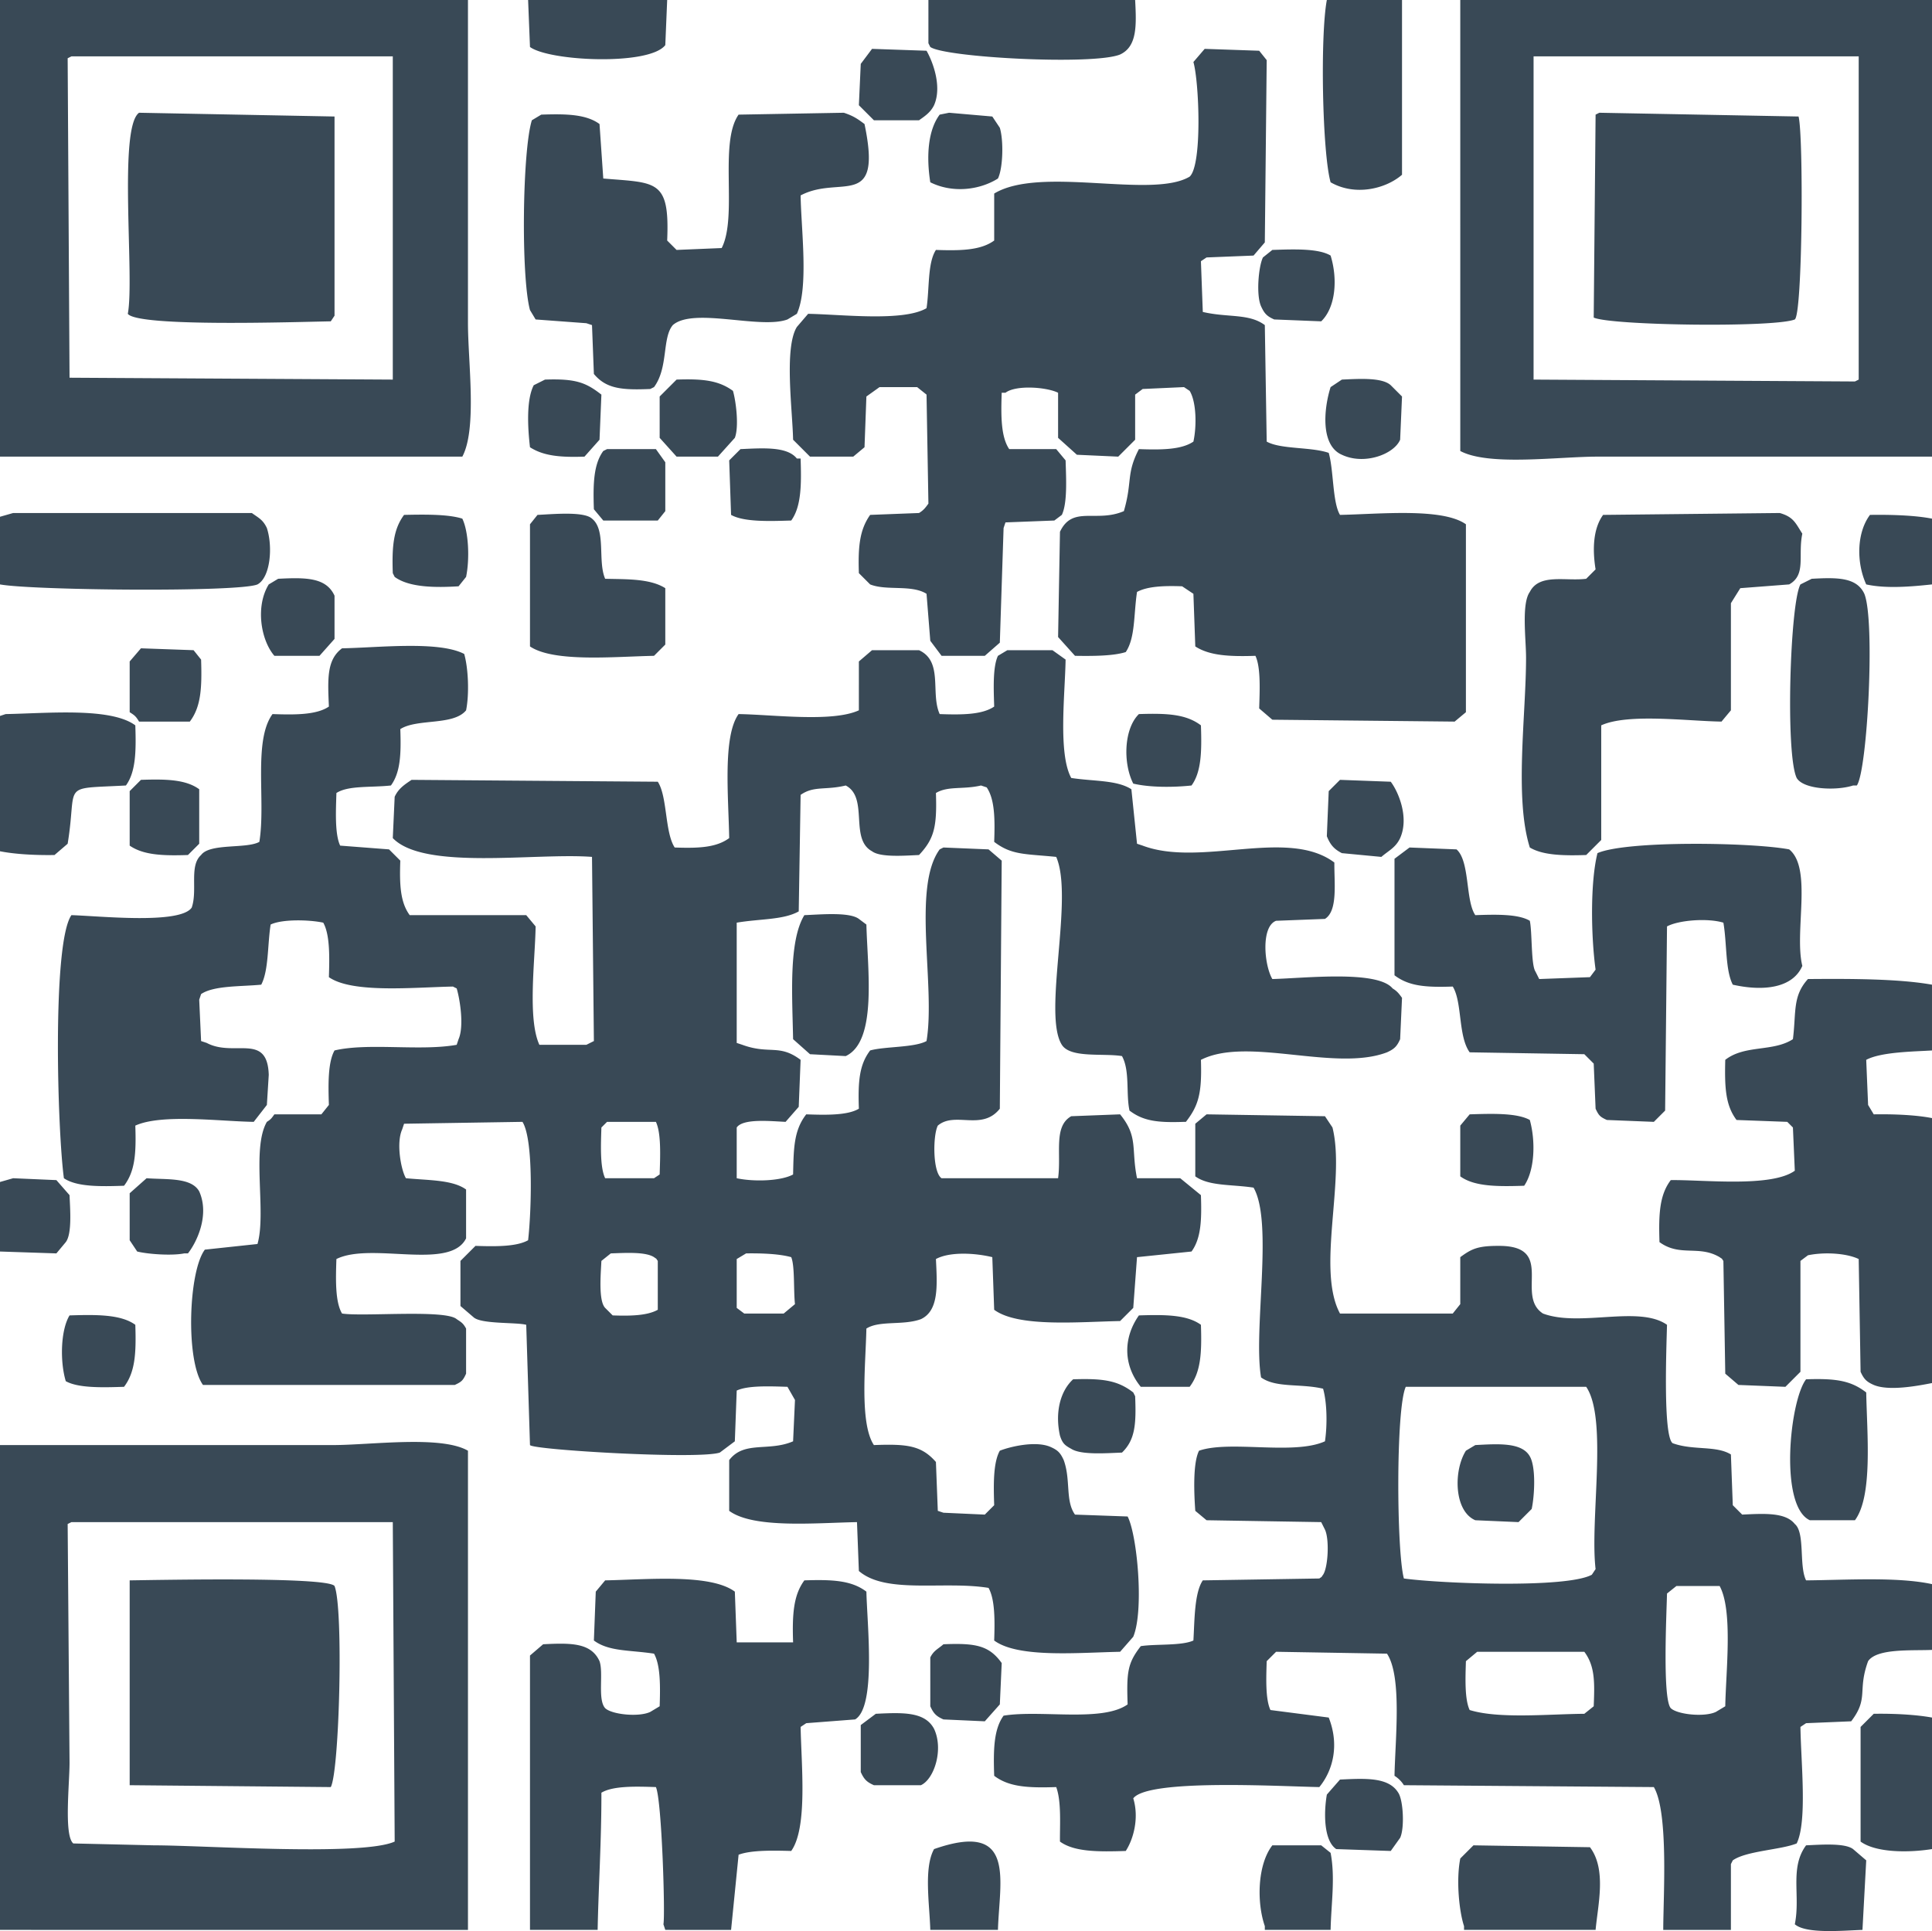 <svg xmlns="http://www.w3.org/2000/svg" width="1028" height="1027.62" viewBox="0 0 1028 1027.62">
  <defs>
    <style>
      .cls-1 {
        fill: #394956;
        fill-rule: evenodd;
      }
    </style>
  </defs>
  <path id="Preenchimento_de_Cor_1" data-name="Preenchimento de Cor 1" class="cls-1" d="M500,32H749V204c0,20.539,4.94,56.159-3,71H500V32Zm281,0h74q-0.5,12-1,24c-8.466,11.037-61.552,8.641-72,1Q781.5,44.5,781,32Zm323,0c0.73,13.708,1.06,24.774-8,29-14.18,5.813-93.13,1.621-101-4l-1-2V32h110Zm142,0v93c-8.8,7.623-25.1,11.435-38,4-4.44-15.783-5.58-77.969-2-97h40Zm282,0V275H1350c-21.01,0-57.76,5.152-73-3V32h251ZM964,58l29,1c3.256,5.686,8.41,19.01,4,29-1.868,3.778-4.758,5.722-8,8H965l-8-8q0.5-11,1-22Zm177,0,29,1c1.33,1.666,2.67,3.334,4,5q-0.495,48.5-1,97l-6,7-25,1-3,2q0.495,13.5,1,27c13.32,3.124,24.52.68,33,7q0.495,31,1,62c7.51,4.186,23.62,2.742,33,6,2.67,9.259,1.97,26.339,6,33,20.72-.389,54.5-3.917,67,5V411l-6,5-97-1q-3.495-3-7-6c0.28-9.26.92-21.84-2-28-13.83.453-24.41-.076-32-5q-0.495-14-1-28l-6-4c-9.51-.346-18.38-0.038-24,3-1.82,11.974-.86,24.347-6,32-6.69,2.112-17.44,2.145-27,2l-9-10q0.495-28,1-56c6.69-14.214,19.31-4.667,34-11,4.63-15.931,1.12-19.693,8-33,11.73,0.42,22.59.386,29-4,1.84-8.431,1.55-21.248-2-27l-3-2-22,1c-1.33,1-2.67,2-4,3v24l-9,9-22-1q-4.995-4.5-10-9V241c-6.11-3.025-22.37-4.262-28,0h-2c-0.42,11.942-.49,23.438,4,30h25c1.67,2,3.33,4,5,6,0.28,9.5,1.02,22.627-2,29-1.33,1-2.67,2-4,3l-26,1c-0.33,1-.67,2-1,3q-1.005,30.5-2,61-4.005,3.5-8,7h-23l-6-8q-1-12.5-2-25c-7.98-5.034-21.186-1.488-30-5l-6-6c-0.509-14.627.556-23.287,6-31l26-1c2.467-1.508,3.364-2.761,5-5q-0.5-29-1-58l-5-4H968l-7,5q-0.5,13.5-1,27l-6,5H931l-9-9c-0.3-15.591-4.866-48.9,2-60l6-7c17.981,0.32,50.621,4.261,63-3,1.61-10.541.474-24.024,5-31,13.45,0.469,23.91.183,31-5V135c24.64-14.937,83.91,3,104-9,6.79-6.186,5.05-50.412,2-61ZM538,62l-2,1q0.5,84.992,1,170l172,1V62H538Zm778,0V234l171,1c0.67-.333,1.33-0.667,2-1V62H1316ZM574,92l104,2V200l-2,3c-17.851.295-102.515,3.18-108-4C571.693,180.076,562.793,99.994,574,92Zm375,0c5.282,1.765,7.275,3.254,11,6,9.7,46.344-12.989,26.834-34,38,0.271,17.973,4.393,49.086-2,63l-5,3c-14.423,5.344-50.078-6.6-61,3-5.775,6.866-2.293,22.6-10,33l-2,1c-15.318.655-23.473-.178-30-8q-0.5-13-1-26l-3-1-27-2-3-5c-4.831-17.824-4.055-84.874,1-101l5-3c13.452-.469,23.912-0.183,31,5q1,14.5,2,29c28.4,2.377,35.387.423,34,33l5,5,24-1c8.627-16.857-1.587-55.891,9-71Zm56,0,23,2c1.33,2,2.67,4,4,6,2.09,6.909,1.67,21.532-1,27-9.66,6.093-24.08,7.965-36,2-2.232-14.186-1.118-27.885,5-36Zm346,0,106,2c2.68,10.352,2.14,105-2,108-10.92,4.422-97.79,3.235-107-1q0.495-53.994,1-108C1349.67,92.667,1350.33,92.333,1351,92Zm-174,73c10.93-.351,24.47-0.93,31,3,3.97,12.9,2.51,27.8-5,35l-25-1c-3.88-1.713-5.25-3.161-7-7-2.72-6.022-1.32-21.327,1-26C1173.67,167.667,1175.33,166.333,1177,165ZM790,234c16.447-.575,21.766,1.59,30,8q-0.5,12-1,24l-8,9c-13.076.459-21.856-.416-29-5-1.225-10.453-2.006-25.264,2-33Zm70,0c14.319-.515,22.556.553,30,6,1.624,5.53,3.291,19.1,1,25l-9,10H860l-9-10V243Zm354,0c9.03-.415,21.38-1.237,26,3l6,6q-0.495,11.5-1,23c-3.24,7.708-19.03,13.674-31,8-11.52-4.994-9.61-24.633-6-36ZM823,271h26l5,7v26l-4,5H821l-5-6c-0.469-13.452-.183-23.912,5-31Zm71,0c11.977-.546,24.826-1.5,30,5h2c0.462,13.878.385,25.617-5,33-11.284.343-25.073,0.879-32-3q-0.5-14.5-1-29ZM507,305H634c3.7,2.675,5.915,3.56,8,8,3.243,9.96,1.895,26.248-5,30-9.988,4.241-120.066,3.154-137,0V307Zm940,0c7.39,2.126,8.36,5.351,12,11-2.44,11.594,2.22,21.838-7,27l-26,2q-2.505,4-5,8v57c-1.67,2-3.33,4-5,6-18.23-.271-49.86-4.494-64,2v61q-4.005,4-8,8c-12.1.406-23.07,0.163-30-4-8.29-26.416-2-70.439-2-101,0-9.986-2.52-28.681,2-35,5.08-10,19.06-5.6,30-7,1.67-1.666,3.33-3.334,5-5-1.88-11.6-1.01-22.116,4-29Zm-732,1c10.6-.229,23.383-0.431,31,2,3.355,6.99,3.985,21.384,2,31l-4,5c-12,.73-26.185.749-34-5q-0.5-1-1-2C708.484,322.513,709.414,313.53,715,306Zm71,0c7.91-.349,24.715-2.01,29,2,7.64,6.108,2.9,22.493,7,32,11.3,0.287,23.886-.158,32,5v30l-6,6c-20.814.392-53.244,3.607-66-5V311Zm709,0c11.64-.179,24.17.26,33,2v35c-11.33,1.219-24.5,2.318-35,0C1487.7,331.382,1487.89,315.5,1495,306ZM648,340c14.73-.759,25.552-0.739,30,9v23l-8,9H646c-7.256-8.4-10.172-26.357-3-38Zm816,0c13.47-.735,23.87-0.874,28,8,5.83,14.226,1.63,94.11-4,102h-2c-8.86,2.889-26.35,2.195-30-4-6.05-12.66-3.53-93.146,2-103ZM575,377l28,1,4,5c0.506,15.178-.068,25.172-6,33H574c-1.745-2.819-2.21-3.232-5-5V384Zm107,0c19.1-.315,51.35-4.1,65,3,2.157,7.482,2.774,21.173,1,30-6.74,8.266-26.041,4.255-35,10,0.472,13.235.082,23.059-5,30-10.822,1.168-22.633-.1-29,4-0.276,9.26-.921,21.84,2,28l26,2,6,6c-0.475,13.015.019,22.207,5,29h62l5,6c-0.271,17.973-4.393,49.086,2,63h25l4-2q-0.5-48.995-1-98c-30.249-2.29-89.315,7.337-106-10q0.5-11,1-22c2.041-4.408,5.224-6.459,9-9l131,1c5.158,7.833,3.7,26.887,9,35,13.015,0.475,22.207-.019,29-5-0.393-22.255-3.5-54.133,5-66,18.226,0.271,49.86,4.494,64-2V384l7-6h25c13.03,6.019,5.965,22.847,11,34,11.73,0.42,22.59.386,29-4-0.28-9.018-.83-21.051,2-27,1.67-1,3.33-2,5-3h24c2.33,1.666,4.67,3.334,7,5-0.32,18.362-4.05,50.113,3,63,12.06,1.849,24.24,1.027,32,6l3,29,3,1c30.92,11.666,77.13-9.676,102,9-0.1,11.091,1.91,25.66-5,30l-26,1c-8.13,3.053-6.36,23.568-2,31,17.15-.429,55.9-4.868,64,5,2.47,1.508,3.36,2.761,5,5q-0.495,11-1,22c-1.71,3.881-3.16,5.246-7,7-27.66,10.524-74.19-8.61-99,4,0.57,17.534-1.14,24.234-8,33h-1c-14.24.518-21.76-.489-29-6-1.96-8.917.31-21.174-4-29-9.96-1.651-27.39,1.247-32-6-10.32-16.241,6.49-78.255-3-100-16.49-1.677-23.65-.838-33-8,0.42-11.732.39-22.592-4-29l-3-1c-9.67,2.249-17.61.138-24,4,0.628,18.2-1.011,24.446-9,33-7.705.332-20.564,1.364-25-2-12.142-6.543-1.638-28.544-14-35-10.836,2.616-16.97.058-24,5q-0.5,31-1,62c-8.19,4.6-20.64,3.89-33,6v64l3,1c14.435,5.26,19.564-.6,31,8q-0.5,12.5-1,25l-7,8c-8.144-.374-22.62-1.894-26,3v27c9.15,1.967,23.5,1.534,30-2,0.316-13.529.277-23.431,7-32,10.276,0.356,21.984.635,28-3-0.513-14.72.277-23.466,6-31,7.793-2.192,23.512-1.447,30-5,4.9-29.2-7.838-81.73,7-102,0.67-.333,1.33-0.667,2-1l24,1q3.495,3,7,6-0.495,65.994-1,132c-9.55,12.048-23.91,1.234-33,9-2.681,5.377-2.745,24.835,2,28h62c1.82-13.062-2.59-27.6,7-33l26-1c9.8,12.034,5.79,18.193,9,34h23q5.505,4.5,11,9c0.47,13.235.08,23.059-5,30l-29,3q-1.005,13.5-2,27-3.495,3.5-7,7c-22.05.419-54.24,3.462-67-6q-0.495-14-1-28c-8.81-2.168-22.47-3.074-30,1,0.723,14.377,1.561,27.507-8,32-9.475,3.469-22.026.543-29,5-0.36,18.552-3.8,50.294,4,62,17.665-.668,25.306.208,33,9q0.5,13,1,26l3,1,22,1c1.67-1.667,3.33-3.333,5-5-0.35-10.61-.59-22.618,3-29,5.46-2.173,19.15-5.449,27-2,3.88,1.713,5.25,3.161,7,7,3.85,10.567.73,21.606,6,29l28,1c5.08,9.749,8.84,49.953,3,64q-3.495,4-7,8c-22.05.419-54.24,3.462-67-6,0.35-10.385.49-21.8-3-28-23.81-3.869-54.542,3.484-69-9q-0.5-13-1-26c-22.3.42-55.009,3.521-68-6V809c7.932-10.445,21-4.373,34-10q0.5-11,1-22l-4-7c-9.018-.277-21.051-0.826-27,2q-0.5,13.5-1,27l-8,6c-11.456,3.757-99.521-1.446-101-4q-1-32-2-64c-5.275-1.421-23.918-.289-28-4l-7-6V703l8-8c10.385,0.349,21.8.5,28-3,1.7-14.606,3.043-53.425-3-63l-63,1q-0.5,1.5-1,3c-3.246,7.128-.707,21.377,2,26,11.972,1.162,24.771.76,32,6v26c-8.568,17.326-50.422,1.782-69,11-0.354,10.492-.733,22.812,3,29,11.124,1.775,55.061-2.285,61,3,2.584,1.721,3.407,2.111,5,5v24c-1.65,3.655-2.389,4.31-6,6H608c-9.279-12.877-7.759-60.368,1-72l28-3c4.85-16.761-3.309-50.644,5-65,2.243-1.407,2.509-1.971,4-4h25l4-5c-0.347-10.61-.59-22.618,3-29,17.956-4.226,45.641.49,65-3q0.5-1.5,1-3c3.022-6.876.714-21.3-1-27l-2-1c-20.627.392-53.5,3.738-66-5,0.347-10.61.59-22.618-3-29-7.571-1.621-21.924-1.937-28,1-1.712,10.962-1,24.394-5,32-10.7,1.047-25.176.386-32,5q-0.5,1.5-1,3,0.5,11,1,22l3,1c14.532,7.751,32.295-5.681,33,17q-0.5,8-1,16l-7,9c-17.973-.271-49.086-4.393-63,2,0.51,14.951-.172,24.319-6,32-12.36.412-25.128,0.684-32-4-3.45-25.379-6.337-125.025,4-140,14.622,0.406,57.71,5.049,64-4,3.243-9.2-1.475-22.233,5-28,4.716-6.413,24.12-3.164,31-7,3.516-21.506-3.4-53.723,7-68,11.942,0.417,23.438.485,30-4C674.36,393.19,673.828,383.085,682,377ZM503,412c22.442-.416,55.947-3.673,69,6,0.465,13.666.284,24.765-5,32-35.518,1.935-25.624-1.807-31,31l-7,6c-10.508.179-21.2-.45-29-2V413Zm603,0c15.18-.506,25.17.068,33,6,0.47,13.666.28,24.765-5,32-9.9,1.072-22.37,1.06-31-1C1097.46,438.121,1097.99,419.821,1106,412ZM575,447c13.452-.469,23.912-0.183,31,5v29l-6,6c-13.479.465-23.755,0.01-31-5V453Zm638,0,27,1c4.12,5.406,9.87,19.108,5,30-2.37,5.075-6.09,6.624-10,10l-21-2c-4.18-2.142-6.18-4.464-8-9q0.495-12,1-24Zm37,36,25,1c7.19,6.266,4.68,27.3,10,35,10.49-.354,22.81-0.733,29,3,1.31,5.976.6,23.453,3,27,0.67,1.333,1.33,2.667,2,4l27-1,3-4c-2.41-17.433-2.94-46.209,1-62,15.45-6.776,82.01-5.76,102-2,12.48,10.009,2.59,44.061,7,62-5.07,11.727-20.46,13.713-37,10-4.04-7.884-3.06-21.785-5-33-8.62-2.605-24.01-1.275-30,2q-0.495,48.995-1,98l-6,6-25-1c-3.65-1.65-4.31-2.389-6-6q-0.495-12-1-24c-1.67-1.667-3.33-3.333-5-5l-61-1c-6.22-8.632-3.87-26.642-9-35-14.72.513-23.47-.277-31-6V489Q1246.005,486,1250,483ZM928,519c8.48-.326,23.968-1.782,29,2l4,3c0.625,24.2,5.849,62.119-11,70l-19-1-9-8C921.589,562.233,919.513,532.87,928,519Zm600,72c-8.73.6-26.97,0.669-35,5q0.495,12,1,24l3,5c11.07-.179,22.69.357,31,2V768c-7.14,1.389-22.85,4.454-31,1-3.88-1.713-5.25-3.161-7-7q-0.495-30-1-60c-6.36-3.079-18.16-3.851-27-2-1.33,1-2.67,2-4,3v59q-4.005,4-8,8l-25-1q-3.495-3-7-6-0.495-30-1-60c-1.39-1.923-.1-0.6-2-2-11.1-6.572-21.05-.041-32-8-0.51-15.178.07-25.172,6-33,17.36-.261,53.51,4.019,66-5q-0.495-11.5-1-23l-3-3-27-1c-5.83-7.756-6.39-17.062-6-32,10.43-8.145,25.42-4.128,36-11,1.81-14.394-.29-22.883,8-32,22.26-.191,48.27-0.18,66,3v35Zm-107,468h-36c-0.02-17.17,2.96-62.394-5-76l-133-1a15.789,15.789,0,0,0-5-5c0.36-19.174,4.12-52.8-4-65l-59-1c-1.67,1.667-3.33,3.333-5,5-0.28,8.777-.73,20.26,2,26l31,4c5.69,14.339,2.43,27.955-5,37-21.16-.369-91.11-4.487-99,6,3.24,10.581,0,21.9-4,28-14.3.46-27.32,0.59-35-5-0.13-8.19.88-21.268-2-29-15.18.506-25.17-.068-33-6-0.47-13.666-.28-24.765,5-32,19.8-3.237,52.44,3.616,66-6-0.58-17.115-.07-21.9,7-31,7.74-1.221,21.79-.113,28-3,0.64-10.683.48-25.336,5-32l62-1c1.92-1.392.6-.1,2-2,2.64-3.874,3.45-18.742,1-24-0.67-1.333-1.33-2.667-2-4l-61-1-6-5c-0.65-9.111-1.37-25.384,2-32,16.47-5.7,50.33,2.522,67-5,1.3-8.689,1.11-20.648-1-28-12.14-2.85-25.03-.287-33-6-4.26-25.121,6.66-82.541-4-101-11.76-1.781-23.69-.72-31-6V630l6-5,63,1c1.33,2,2.67,4,4,6,7,27.939-8.65,75.438,4,99h60c1.33-1.667,2.67-3.333,4-5V701c6.11-4.483,9.36-6.078,21-6,29.74,0.2,8.12,26.375,23,36,19.65,7.358,51.02-4.532,66,6-0.28,11.553-2.19,59.239,3,63,10.85,3.977,23.14,1.116,31,6q0.495,13.5,1,27c1.67,1.667,3.33,3.333,5,5,11.63-.556,23.02-1.282,28,5,5.58,4.682,2.12,22.231,6,30,21.66-.191,48.66-1.965,67,2v35c-10.53.5-29.25-.967-34,6-5.81,15.912.53,19.542-9,32l-24,1-3,2c0.24,18.53,3.73,50.26-2,62-8.46,3.43-26.87,3.94-34,9-0.33.67-.67,1.33-1,2v35ZM1282,625c11.28-.343,25.07-0.879,32,3,3.22,11.675,2.54,26.928-3,35-14.09.459-26.47,0.487-34-5V631C1278.67,629,1280.33,627,1282,625Zm-459,4-3,3c-0.277,9.018-.826,21.051,2,27h26l3-2c0.276-9.26.921-21.84-2-28H823ZM507,659l23,1,7,8c0.332,7.705,1.364,20.564-2,25l-5,6-30-1V661Zm71,0c10.5,0.817,23.759-.6,28,7,5.646,12.648-1.343,27.117-6,33h-2c-6.386,1.31-19.115.45-25-1l-4-6V667Zm247,40-5,4c-0.357,7.23-1.606,21.188,2,25l4,4c9.482,0.352,18.5.121,24-3V703c-1.392-1.923-.1-0.6-2-2C843.4,698.047,832.658,698.742,825,699Zm72,0-5,3v26l4,3h21l6-5c-0.823-7.435-.024-20.4-2-25C914.793,699.281,905.9,698.882,897,699ZM537,732c14.3-.455,27.323-0.588,35,5,0.506,15.178-.068,25.172-6,33-11.059.345-24.256,0.782-31-3C531.863,756.6,532.224,739.9,537,732Zm569,0c13.88-.462,25.62-0.385,33,5,0.51,15.178-.07,25.172-6,33h-26C1097.71,758.657,1097.47,744.131,1106,732Zm-35,34c16.16-.545,23.85.686,32,7,0.33,0.667.67,1.333,1,2,0.61,14.824.02,23.221-7,30-8.45.314-21.78,1.354-27-2-3.41-1.863-4.66-2.848-6-7C1061.27,783.723,1064.11,772.3,1071,766Zm390,0c16.08-.547,23.86.73,32,7,0.42,22.246,3.57,55.094-6,68h-24C1446.55,833.441,1452.3,777.327,1461,766Zm-213,4c-5.33,11.572-4.93,87.481-1,102,19.16,2.646,86.37,5.4,100-2,0.67-1,1.33-2,2-3-3.09-26.455,6.59-79.956-5-97h-96ZM500,801H677c20.335,0,57.546-5.292,72,3v255H500V801Zm785,0c12.06-.644,24.75-1.558,29,6,3.31,5.7,2.55,20.776,1,28q-3.495,3.5-7,7l-23-1c-11.41-4.857-11.66-26.5-5-37C1281.67,803,1283.33,802,1285,801ZM538,842l-2,1q0.5,63.493,1,127c0,11.326-3.051,38.84,2,43q21.5,0.5,43,1c26.332,0,110.7,5.87,128-2v-1q-0.5-84.492-1-169H538Zm31,31c15.518-.21,105.395-2.048,109,3,4.832,11.879,2.594,98.6-2,107l-107-1V873Zm320,186H854q-0.5-1.5-1-3c1.025-4.51-.85-66.206-4-73-10.492-.354-22.812-0.733-29,3,0.075,24.86-1.587,50.94-2,73H782V913l7-6c14.852-.76,25.52-0.834,30,9,2.231,6.3-1.14,20.418,3,25,3.478,3.4,17.93,4.888,24,2l5-3c0.349-10.385.5-21.8-3-28-13.182-2-24-1.065-32-7q0.5-13,1-26l5-6c22.442-.416,55.947-3.673,69,6q0.5,13.5,1,27h30c-0.512-14.988.2-25.157,6-33,15.178-.506,25.172.068,33,6,0.388,17.512,5.28,61.339-6,68l-26,2-3,2c0.39,20.519,3.811,53.65-5,66-9.671-.25-21.243-0.51-28,2Zm503-183c-1.67,1.333-3.33,2.667-5,4-0.26,11.106-2.45,56.048,2,61,3.48,3.4,17.93,4.888,24,2,1.67-1,3.33-2,5-3,0.32-18.593,4.15-50.916-3-64h-23Zm-390,31c17.15-.71,24.28.644,31,10q-0.495,11-1,22-4.005,4.5-8,9l-22-1c-3.881-1.713-5.246-3.161-7-7V914C996.907,910.237,999.109,909.549,1002,907Zm284,4-6,5c-0.28,8.777-.73,20.26,2,26,15.6,4.8,41.9,2.146,61,2,1.67-1.333,3.33-2.667,5-4,0.5-12.322.79-21.312-5-29h-57ZM966,944c14.506-.716,26.135-1.145,31,8,5.17,10.955.1,26.779-7,30H965c-3.881-1.713-5.246-3.161-7-7V950Zm531,0c11.18-.173,22.5.468,31,2v70c-13.23,2.08-30.03,1.81-38-4V951Q1493.5,947.5,1497,944Zm-284,35c13.8-.667,25.92-1.3,31,7,2.64,3.874,3.45,18.74,1,24-1.67,2.33-3.33,4.67-5,7q-14.505-.5-29-1c-6.75-4.55-6.64-19.548-5-29Q1209.495,983,1213,979Zm-182,80H995c-0.374-13.68-3.57-32.94,2-43C1041.04,1000.59,1031.73,1032.83,1031,1059Zm177,0h-35v-2c-4.4-12.69-3.93-32.75,4-43h26c1.67,1.33,3.33,2.67,5,4C1210.54,1031.14,1208.31,1044.98,1208,1059Zm76-45q30.99,0.5,62,1c8.91,11.83,4.25,30.48,3,44h-70v-2c-2.48-7.44-4.35-24.1-2-36Zm207,45c-10.95.39-30,2.2-36-3,3.11-15.24-2.87-29.99,6-42,7.71-.33,20.56-1.36,25,2q3.495,3,7,6Q1492,1040.495,1491,1059Z" transform="translate(-500 -32)"/>
</svg>
